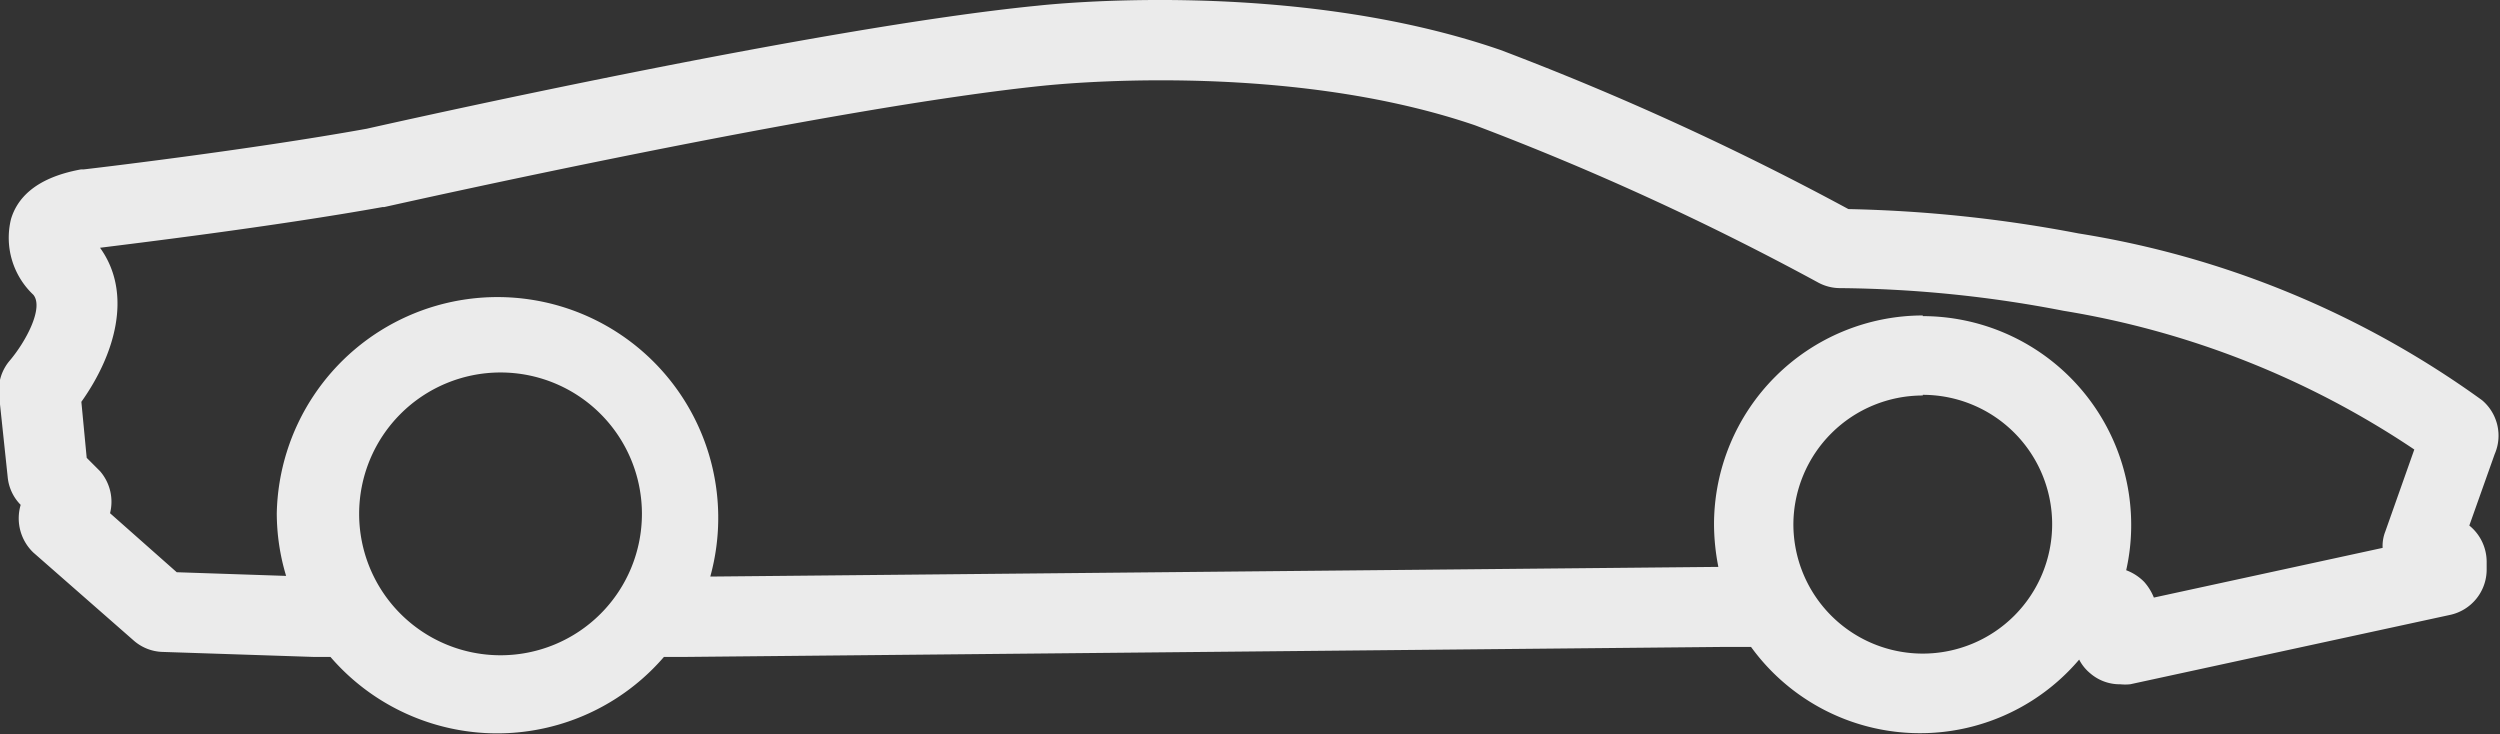 <svg xmlns="http://www.w3.org/2000/svg" viewBox="0 0 74.97 22.02"><rect x="0" y="0" width="74.97" height="22.02" fill="#333333" stroke="none"/><defs><style>.cls-1{fill:#ebebeb;}</style></defs><g id="Capa_2" data-name="Capa 2"><g id="Capa_2-2" data-name="Capa 2"><path class="cls-1" d="M74.43,12a28.19,28.19,0,0,0-12.1-5,40.88,40.88,0,0,0-6.9-.73A86.11,86.11,0,0,0,45,1.5h0C38.78-.65,31.49.13,31.12.17,24.51.82,11.8,3.68,11,3.86,7.46,4.5,2.7,5.06,2.51,5.08l-.08,0C1,5.34.5,6,.33,6.57A2.35,2.35,0,0,0,1,8.84c.32.39-.23,1.42-.73,2a1.38,1.38,0,0,0-.3,1L.23,14.3a1.37,1.37,0,0,0,.39.84A1.42,1.42,0,0,0,1,16.57L4,19.2a1.37,1.37,0,0,0,.88.35l4.53.15h.5a6.6,6.6,0,0,0,10,0h.62l31.17-.3h.81a6.26,6.26,0,0,0,9.84.38,1.3,1.3,0,0,0,.33.41,1.35,1.35,0,0,0,.9.33,1.53,1.53,0,0,0,.3,0l9.59-2.08a1.39,1.39,0,0,0,1.1-1.36v-.23a1.4,1.4,0,0,0-.52-1.09l.76-2.14A1.39,1.39,0,0,0,74.43,12Zm-16.77-.16a3.88,3.88,0,1,1-3.88,3.88A3.88,3.88,0,0,1,57.66,11.86Zm0-2.38a6.27,6.27,0,0,0-6.26,6.26A6.69,6.69,0,0,0,51.53,17l-30.23.29a6.62,6.62,0,1,0-13-1.9,6.53,6.53,0,0,0,.28,1.88l-3.28-.11-2-1.77A1.4,1.4,0,0,0,3,14.13l-.4-.4-.16-1.68C3.43,10.66,4,8.82,3,7.43c.95-.12,5.18-.63,8.47-1.22l.05,0c.54-.12,13.37-3,19.87-3.65h0c.07,0,7.06-.78,12.85,1.2A83.26,83.26,0,0,1,54.5,8.46a1.38,1.38,0,0,0,.68.18,36.64,36.64,0,0,1,6.7.68A26.54,26.54,0,0,1,72.4,13.48l-.87,2.46a1.18,1.18,0,0,0-.08.49l-6.86,1.49a1.61,1.61,0,0,0-.29-.47,1.48,1.48,0,0,0-.54-.35,6.1,6.1,0,0,0,.15-1.36A6.26,6.26,0,0,0,57.66,9.48ZM15,11.17a4.24,4.24,0,1,1-4.23,4.24A4.24,4.24,0,0,1,15,11.17Z"/></g></g></svg>